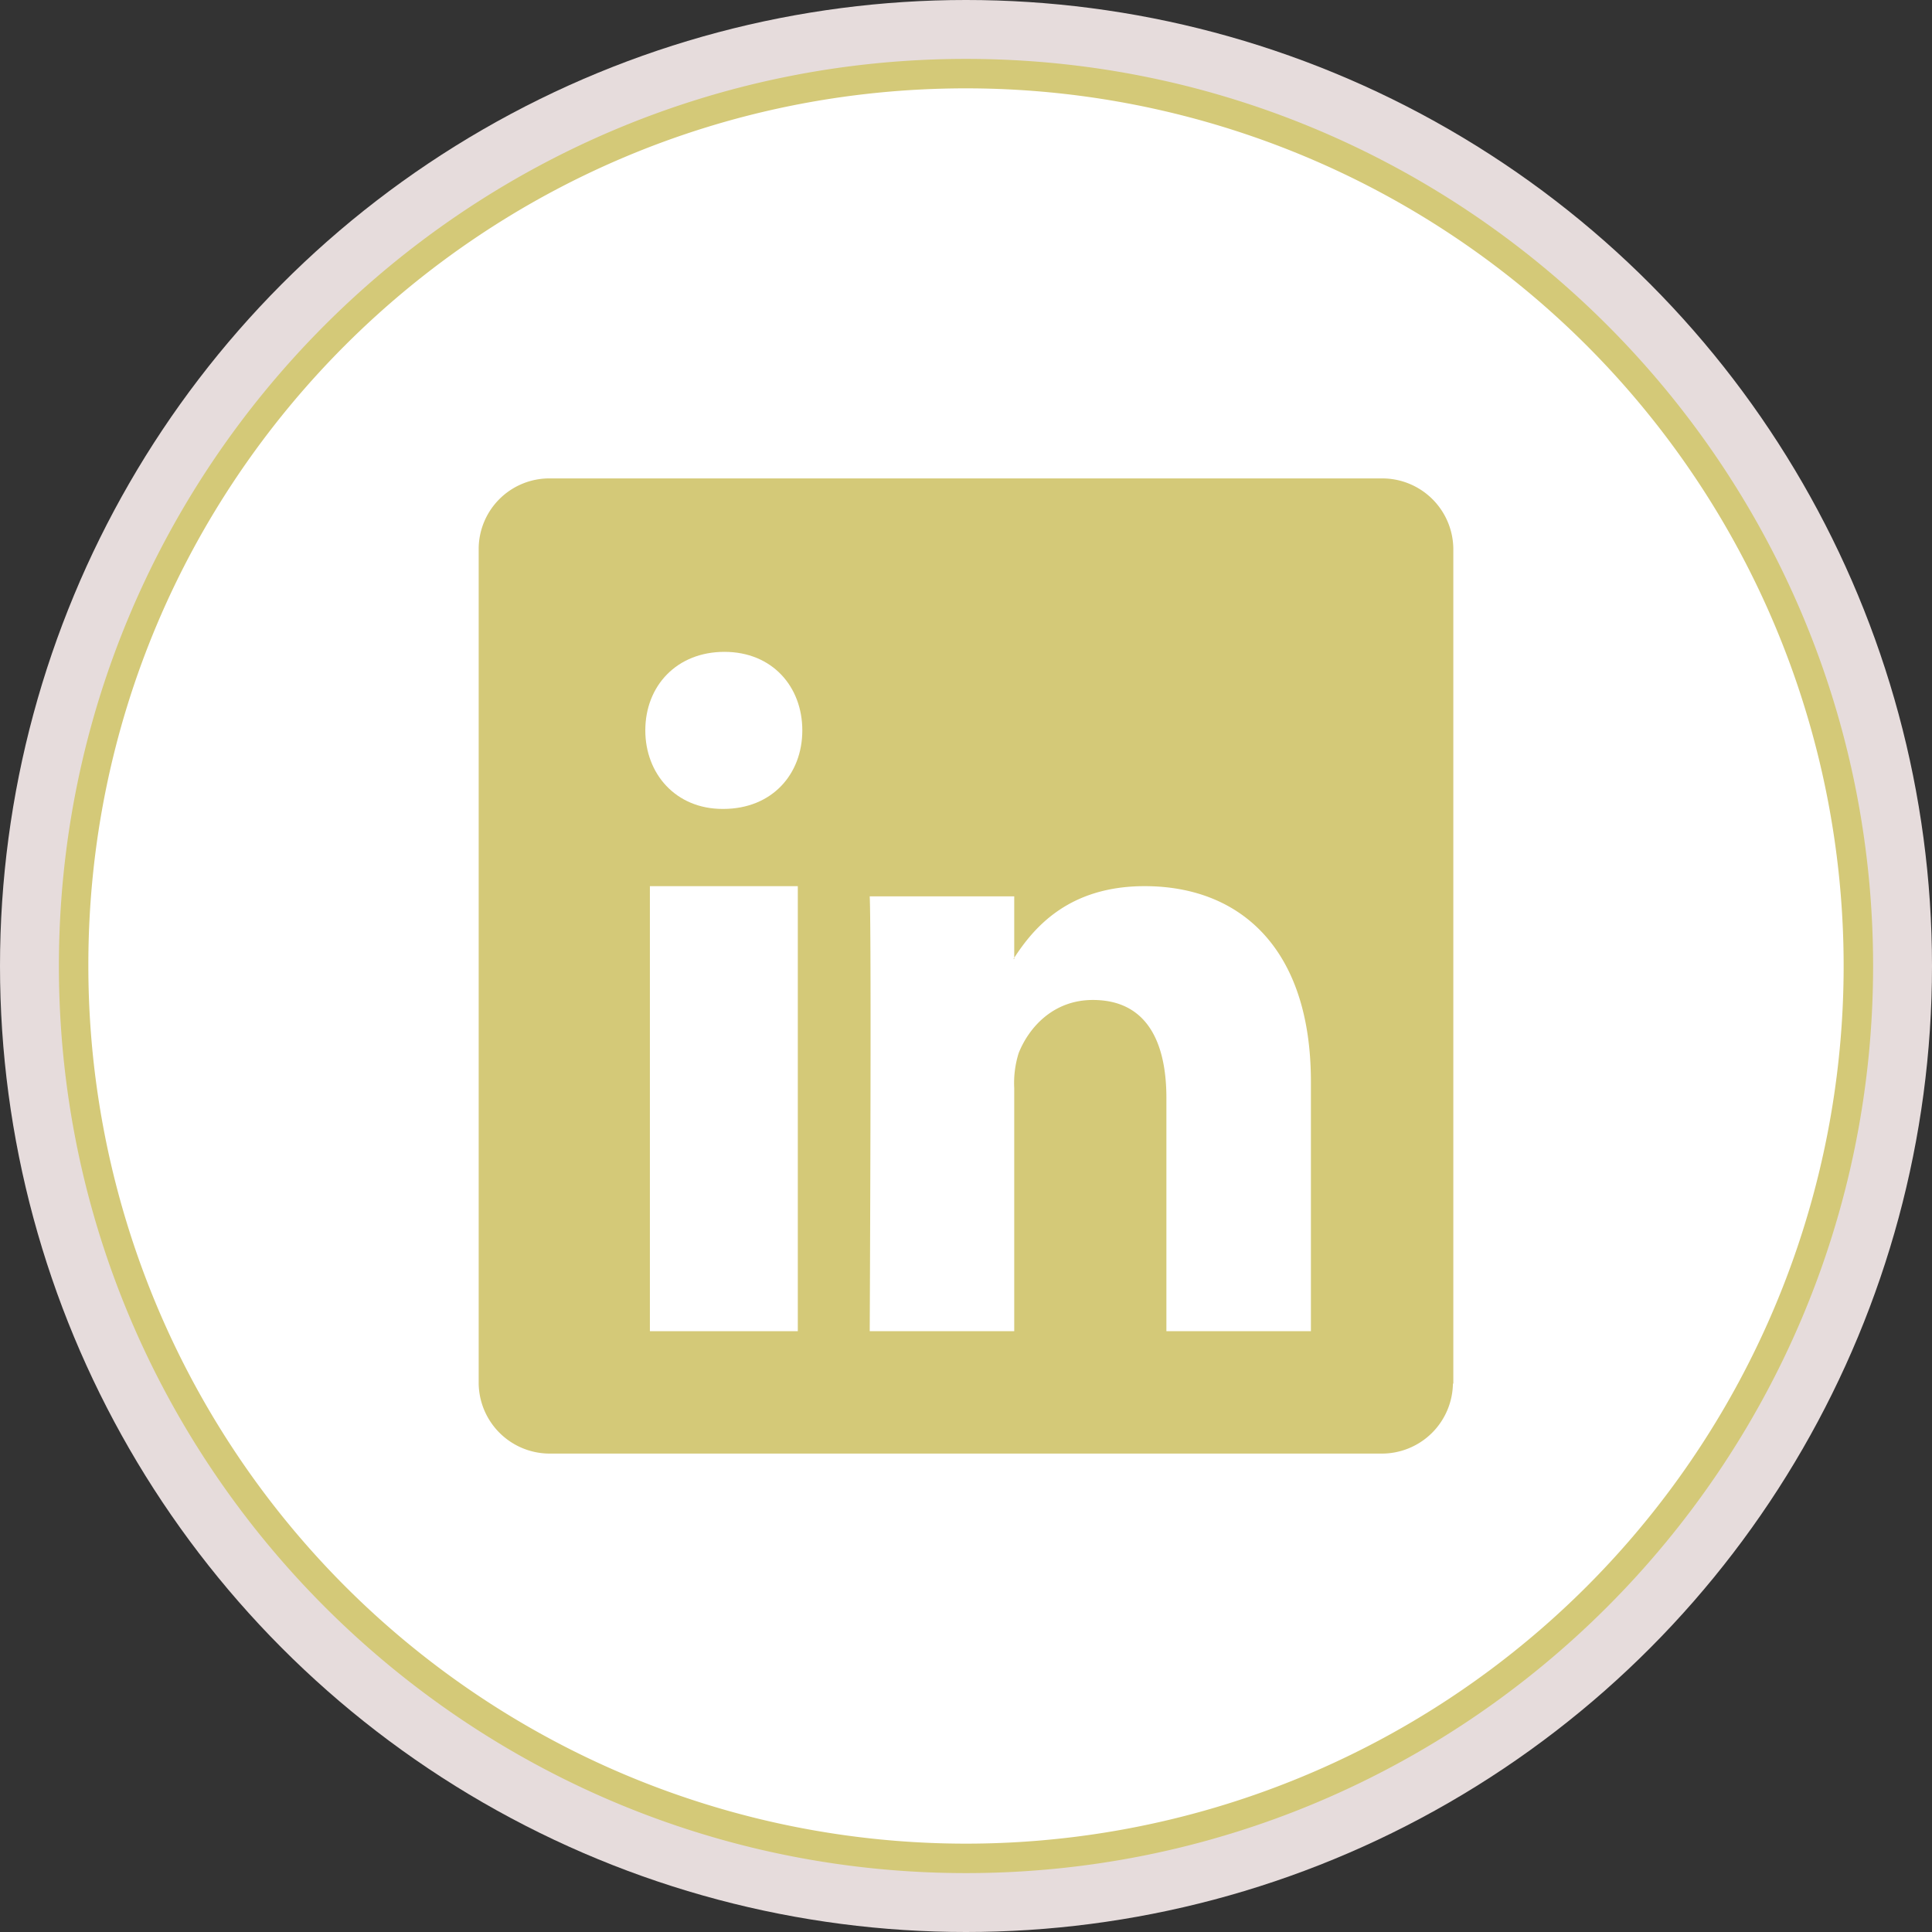 <svg id="social-linkedin" xmlns="http://www.w3.org/2000/svg" viewBox="0 0 295.2 295.2">
  <rect x="0" y="0" width="295.2" height="295.2" fill="#333333" stroke="none"/>
  <defs>
    <style>
      .cls-1 {
        fill: #e6dcdc;
      }

      .cls-2 {
        fill: #fff;
      }

      .cls-3 {
        fill: #d4c978;
      }
    </style>
  </defs>
  <title>social-linkedin-n</title>
  <g id="linkedin">
    <g id="circleback">
      <circle class="cls-1" cx="147.6" cy="147.6" r="147.6"/>
    </g>
    <g>
      <path class="cls-2" d="M320,376.4c-75.2,0-136.4-61.2-136.4-136.4S244.8,103.6,320,103.6,456.4,164.8,456.4,240,395.2,376.4,320,376.4Z" transform="translate(-172.4 -92.4)"/>
      <path class="cls-3" d="M320,105.9A134.1,134.1,0,1,1,185.9,240c-0.1-74.1,60-134.1,134.1-134.1m0-4.5c-76.4,0-138.6,62.2-138.6,138.6S243.6,378.6,320,378.6,458.6,316.4,458.6,240,396.4,101.4,320,101.4h0Z" transform="translate(-172.4 -92.4)"/>
    </g>
    <path class="cls-3" d="M394.4,303.81a10.86,10.86,0,0,1-11,10.69H256.54a10.86,10.86,0,0,1-11-10.69V176.19a10.8,10.8,0,0,1,11-10.69H383.46a10.86,10.86,0,0,1,11,10.69V303.81h-0.1Z" transform="translate(-172.4 -92.4)"/>
    <path class="cls-2" d="M347.3,227.8c-11.72,0-17,6.45-19.93,10.94v0.2h-0.1a0.34,0.34,0,0,1,.1-0.2v-9.38H305.29c0.29,6.25,0,66.44,0,66.44h22.08V258.67a15.28,15.28,0,0,1,.68-5.37c1.56-3.91,5.28-8.11,11.33-8.11,8,0,11.24,6.06,11.24,15V295.8h22.08V257.7C372.71,237.28,361.86,227.8,347.3,227.8Z" transform="translate(-172.4 -92.4)"/>
    <path class="cls-2" d="M283.09,192c-7.28,0-12.09,5.19-12.09,12,0,6.61,4.63,12,11.81,12h0.09c7.46,0,12.09-5.29,12.09-12S290.37,192,283.09,192Z" transform="translate(-172.4 -92.4)"/>
    <rect class="cls-2" x="99.3" y="135.4" width="22.6" height="68"/>
  </g>
</svg>
